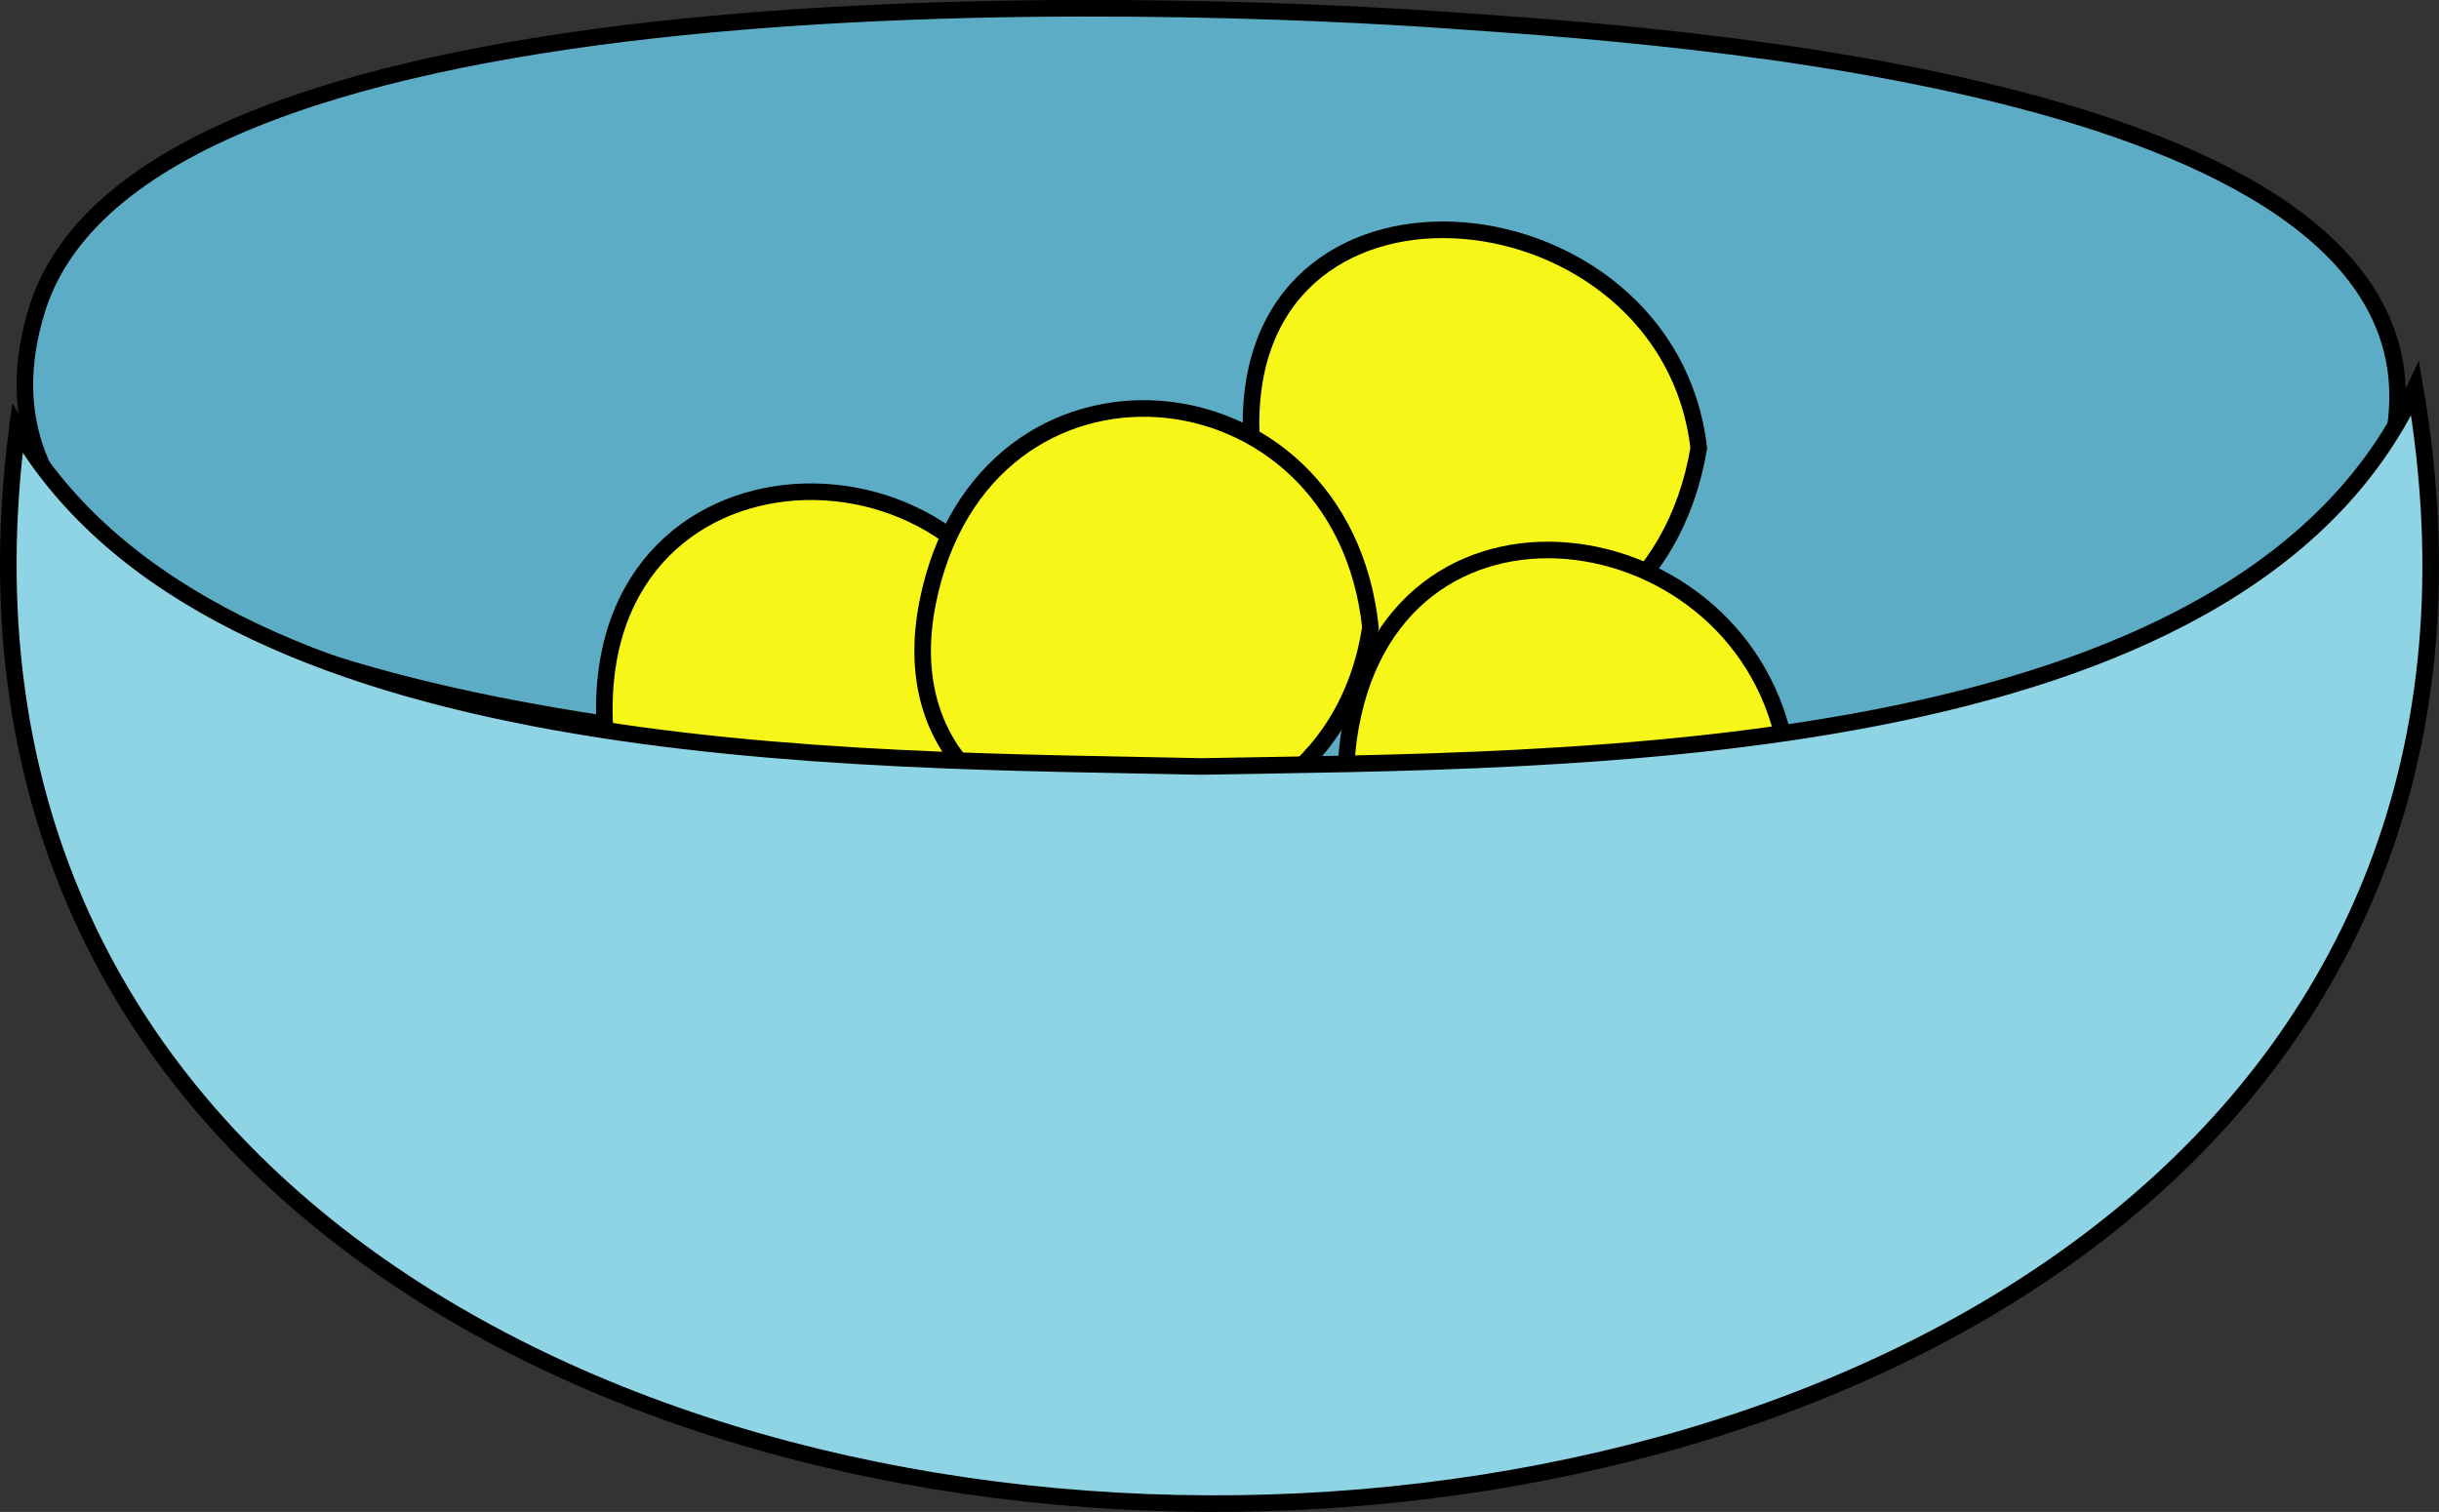 <svg xmlns="http://www.w3.org/2000/svg" xmlns:xlink="http://www.w3.org/1999/xlink" version="1.1" id="Layer_1" x="0px" y="0px" enable-background="new 0 0 822.05 841.89" xml:space="preserve" viewBox="319.32 363.73 183.86 113.99">
<rect x="319.32" y="363.73" width="183.86" height="113.99" fill="#333333" stroke="none"/>
<path fill-rule="evenodd" clip-rule="evenodd" fill="#5DACC5" stroke="#000000" stroke-width="1.25" stroke-linecap="square" stroke-miterlimit="10" d="  M409.877,421.516c17.206-0.33,86.17,0.291,90.002-25.5c3.885-26.144-55.71-29.643-71.25-30.75  c-20.441-1.456-98.292-4.475-106.502,21.75C311.741,420.192,391.127,421.093,409.877,421.516z"/>
<path fill-rule="evenodd" clip-rule="evenodd" fill="#F7F619" stroke="#000000" stroke-width="1.25" stroke-linecap="square" stroke-miterlimit="10" d="  M447.379,397.516c-3.718,21.997-33.752,21.065-33.752-1.875C413.627,374.262,445.091,377.666,447.379,397.516z"/>
<path fill-rule="evenodd" clip-rule="evenodd" fill="#F7F619" stroke="#000000" stroke-width="1.25" stroke-linecap="square" stroke-miterlimit="10" d="  M454.129,421.516c-2.077,23.628-37.155,20.169-33-3C424.792,398.087,451.982,402.795,454.129,421.516z"/>
<path fill-rule="evenodd" clip-rule="evenodd" fill="#F7F619" stroke="#000000" stroke-width="1.25" stroke-linecap="square" stroke-miterlimit="10" d="  M397.877,417.016c-1.57,21.077-33.16,22.542-33,0C365.034,394.889,396.01,395.909,397.877,417.016z"/>
<path fill-rule="evenodd" clip-rule="evenodd" fill="#F7F619" stroke="#000000" stroke-width="1.25" stroke-linecap="square" stroke-miterlimit="10" d="  M422.629,411.016c-3.369,22.293-37.724,19.861-33.377-1.875C393.439,388.206,420.438,390.583,422.629,411.016z"/>
<path fill-rule="evenodd" clip-rule="evenodd" fill="#8ED4E5" stroke="#000000" stroke-width="1.25" stroke-linecap="square" stroke-miterlimit="10" d="  M409.877,421.516c-26.128-0.59-74.279,0.086-89.25-25.5c-14.244,109.798,199.573,107.37,180.752-3  C488.114,421.668,437.095,420.994,409.877,421.516z"/>
</svg>